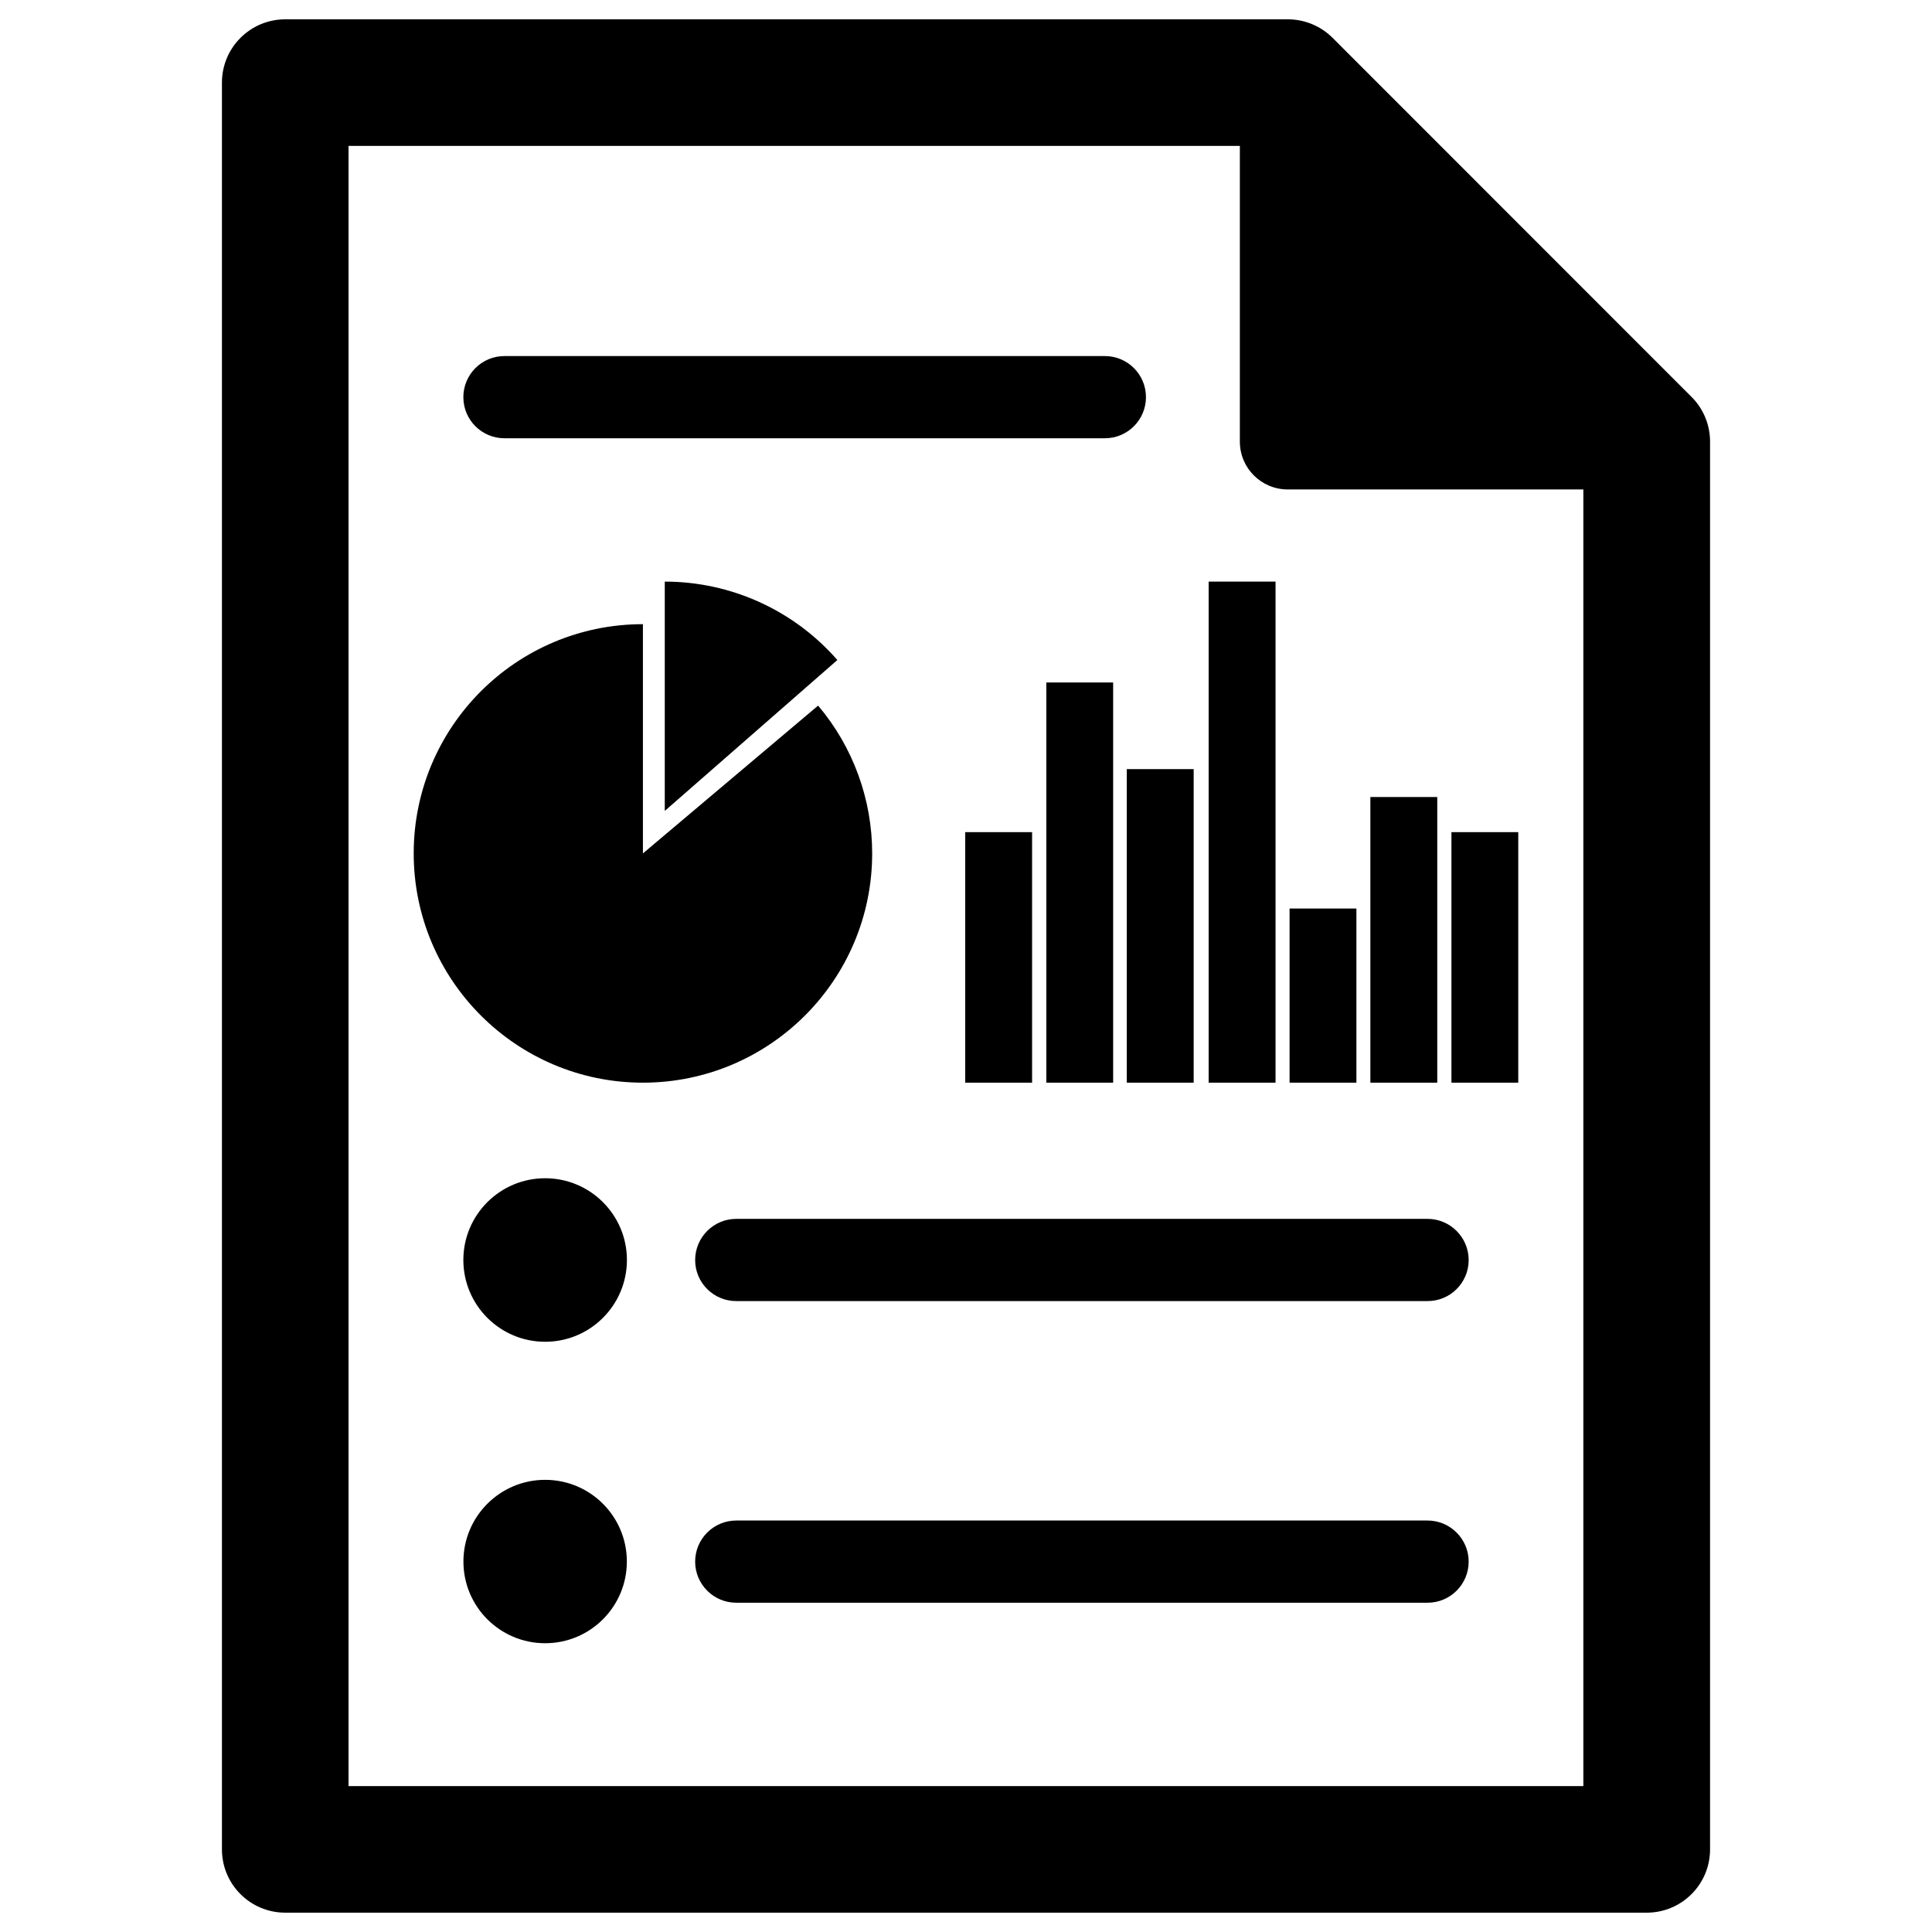 <?xml version="1.0" encoding="utf-8"?>
<!-- Generator: Adobe Illustrator 15.1.0, SVG Export Plug-In . SVG Version: 6.00 Build 0)  -->
<!DOCTYPE svg PUBLIC "-//W3C//DTD SVG 1.0//EN" "http://www.w3.org/TR/2001/REC-SVG-20010904/DTD/svg10.dtd">
<svg version="1.0" id="Layer_1" xmlns="http://www.w3.org/2000/svg" xmlns:xlink="http://www.w3.org/1999/xlink" x="0px" y="0px"
	 width="283.465px" height="283.465px" viewBox="-126.732 -126.732 283.465 283.465"
	 enable-background="new -126.732 -126.732 283.465 283.465" xml:space="preserve">
<g id="Layer_1_1_">
</g>
<g id="Layer_2">
</g>
<g>
	<path fill="none" d="M55.181-61.94v-43.382H-75.593v240.649h181.171V-54.919H62.211C58.318-54.919,55.181-58.062,55.181-61.94z
		 M50.602-41.398h9.815v73.518h-9.815V-41.398z M-52.723-74.49h88.098c3.334,0,6.03,2.701,6.03,6.025
		c0,3.333-2.696,6.035-6.03,6.035h-88.098c-3.324,0-6.025-2.691-6.025-6.035C-58.749-71.789-56.047-74.49-52.723-74.49z
		 M48.405-13.886v46.005h-9.814v-46.005H48.405z M36.591-26.598v58.717h-9.806v-58.717H36.591z M24.697-4.64v36.759h-9.81V-4.64
		H24.697z M-3.875-29.892l-25.322,22.14v-33.646C-19.499-41.398-10.263-37.211-3.875-29.892z M-46.747,114.364
		c-6.623,0-11.991-5.363-11.991-11.982c0-6.628,5.368-11.991,11.991-11.991c6.619,0,11.987,5.363,11.987,11.991
		C-34.76,109.001-40.128,114.364-46.747,114.364z M-46.747,70.134c-6.628,0-12.001-5.373-12.001-12.002
		c0-6.618,5.374-11.991,12.001-11.991c6.624,0,11.997,5.373,11.997,11.991C-34.75,64.761-40.124,70.134-46.747,70.134z
		 M-66.033-1.517c0-18.576,15.06-33.636,33.631-33.636v33.636l25.704-21.688c5.133,6.064,7.932,13.756,7.932,21.688
		c0,18.565-15.07,33.636-33.636,33.636C-50.963,32.119-66.033,17.049-66.033-1.517z M82.733,108.422H-18.714
		c-3.324,0-6.025-2.706-6.025-6.03c0-3.323,2.701-6.029,6.025-6.029H82.723c3.324,0,6.03,2.706,6.03,6.029
		C88.753,105.716,86.057,108.422,82.733,108.422z M82.733,64.162H-18.714c-3.324,0-6.025-2.696-6.025-6.021
		c0-3.323,2.701-6.039,6.025-6.039H82.723c3.324,0,6.03,2.716,6.03,6.039C88.753,61.466,86.057,64.162,82.733,64.162z M86.224-4.64
		h9.805v36.759h-9.805V-4.64z M74.33-9.792h9.814v41.911H74.33V-9.792z M62.476,6.568h9.806v25.551h-9.806V6.568z"/>
	<path d="M121.443-68.504L68.79-121.177c-1.745-1.745-4.118-2.721-6.569-2.721H-84.878c-5.133,0-9.291,4.157-9.291,9.285v259.225
		c0,5.128,4.157,9.285,9.291,9.285h199.752c5.138,0,9.295-4.157,9.295-9.285V-61.94C124.169-64.411,123.188-66.779,121.443-68.504z
		 M105.578,135.327H-75.593v-240.649H55.181v43.382c0,3.878,3.138,7.021,7.03,7.021h43.367V135.327z"/>
	<path d="M-52.723-62.43h88.098c3.334,0,6.03-2.701,6.03-6.035c0-3.324-2.696-6.025-6.03-6.025h-88.098
		c-3.324,0-6.025,2.701-6.025,6.025C-58.749-65.122-56.047-62.43-52.723-62.43z"/>
	<path d="M-29.196-7.752l25.322-22.14c-6.388-7.319-15.625-11.506-25.322-11.506V-7.752z"/>
	<rect x="26.785" y="-26.598" width="9.806" height="58.717"/>
	<rect x="38.591" y="-13.886" width="9.814" height="46.005"/>
	<rect x="50.602" y="-41.398" width="9.815" height="73.518"/>
	<rect x="74.33" y="-9.792" width="9.814" height="41.911"/>
	<rect x="14.887" y="-4.64" width="9.81" height="36.759"/>
	<rect x="86.224" y="-4.64" width="9.805" height="36.759"/>
	<rect x="62.476" y="6.568" width="9.806" height="25.551"/>
	<path d="M1.234-1.517c0-7.932-2.799-15.624-7.932-21.688L-32.402-1.517v-33.636c-18.571,0-33.631,15.06-33.631,33.636
		c0,18.565,15.07,33.636,33.631,33.636C-13.836,32.119,1.234,17.049,1.234-1.517z"/>
	<path d="M82.723,52.103H-18.714c-3.324,0-6.025,2.716-6.025,6.039c0,3.324,2.701,6.021,6.025,6.021H82.733
		c3.323,0,6.02-2.696,6.02-6.021C88.753,54.818,86.047,52.103,82.723,52.103z"/>
	<path d="M-46.747,46.141c-6.628,0-12.001,5.373-12.001,11.991c0,6.629,5.374,12.002,12.001,12.002
		c6.624,0,11.997-5.373,11.997-12.002C-34.75,51.514-40.124,46.141-46.747,46.141z"/>
	<path d="M82.723,96.362H-18.714c-3.324,0-6.025,2.706-6.025,6.029c0,3.324,2.701,6.03,6.025,6.03H82.733
		c3.323,0,6.02-2.706,6.02-6.03C88.753,99.068,86.047,96.362,82.723,96.362z"/>
	<path d="M-46.747,90.391c-6.623,0-11.991,5.363-11.991,11.991c0,6.619,5.368,11.982,11.991,11.982
		c6.619,0,11.987-5.363,11.987-11.982C-34.76,95.754-40.128,90.391-46.747,90.391z"/>
</g>
</svg>
